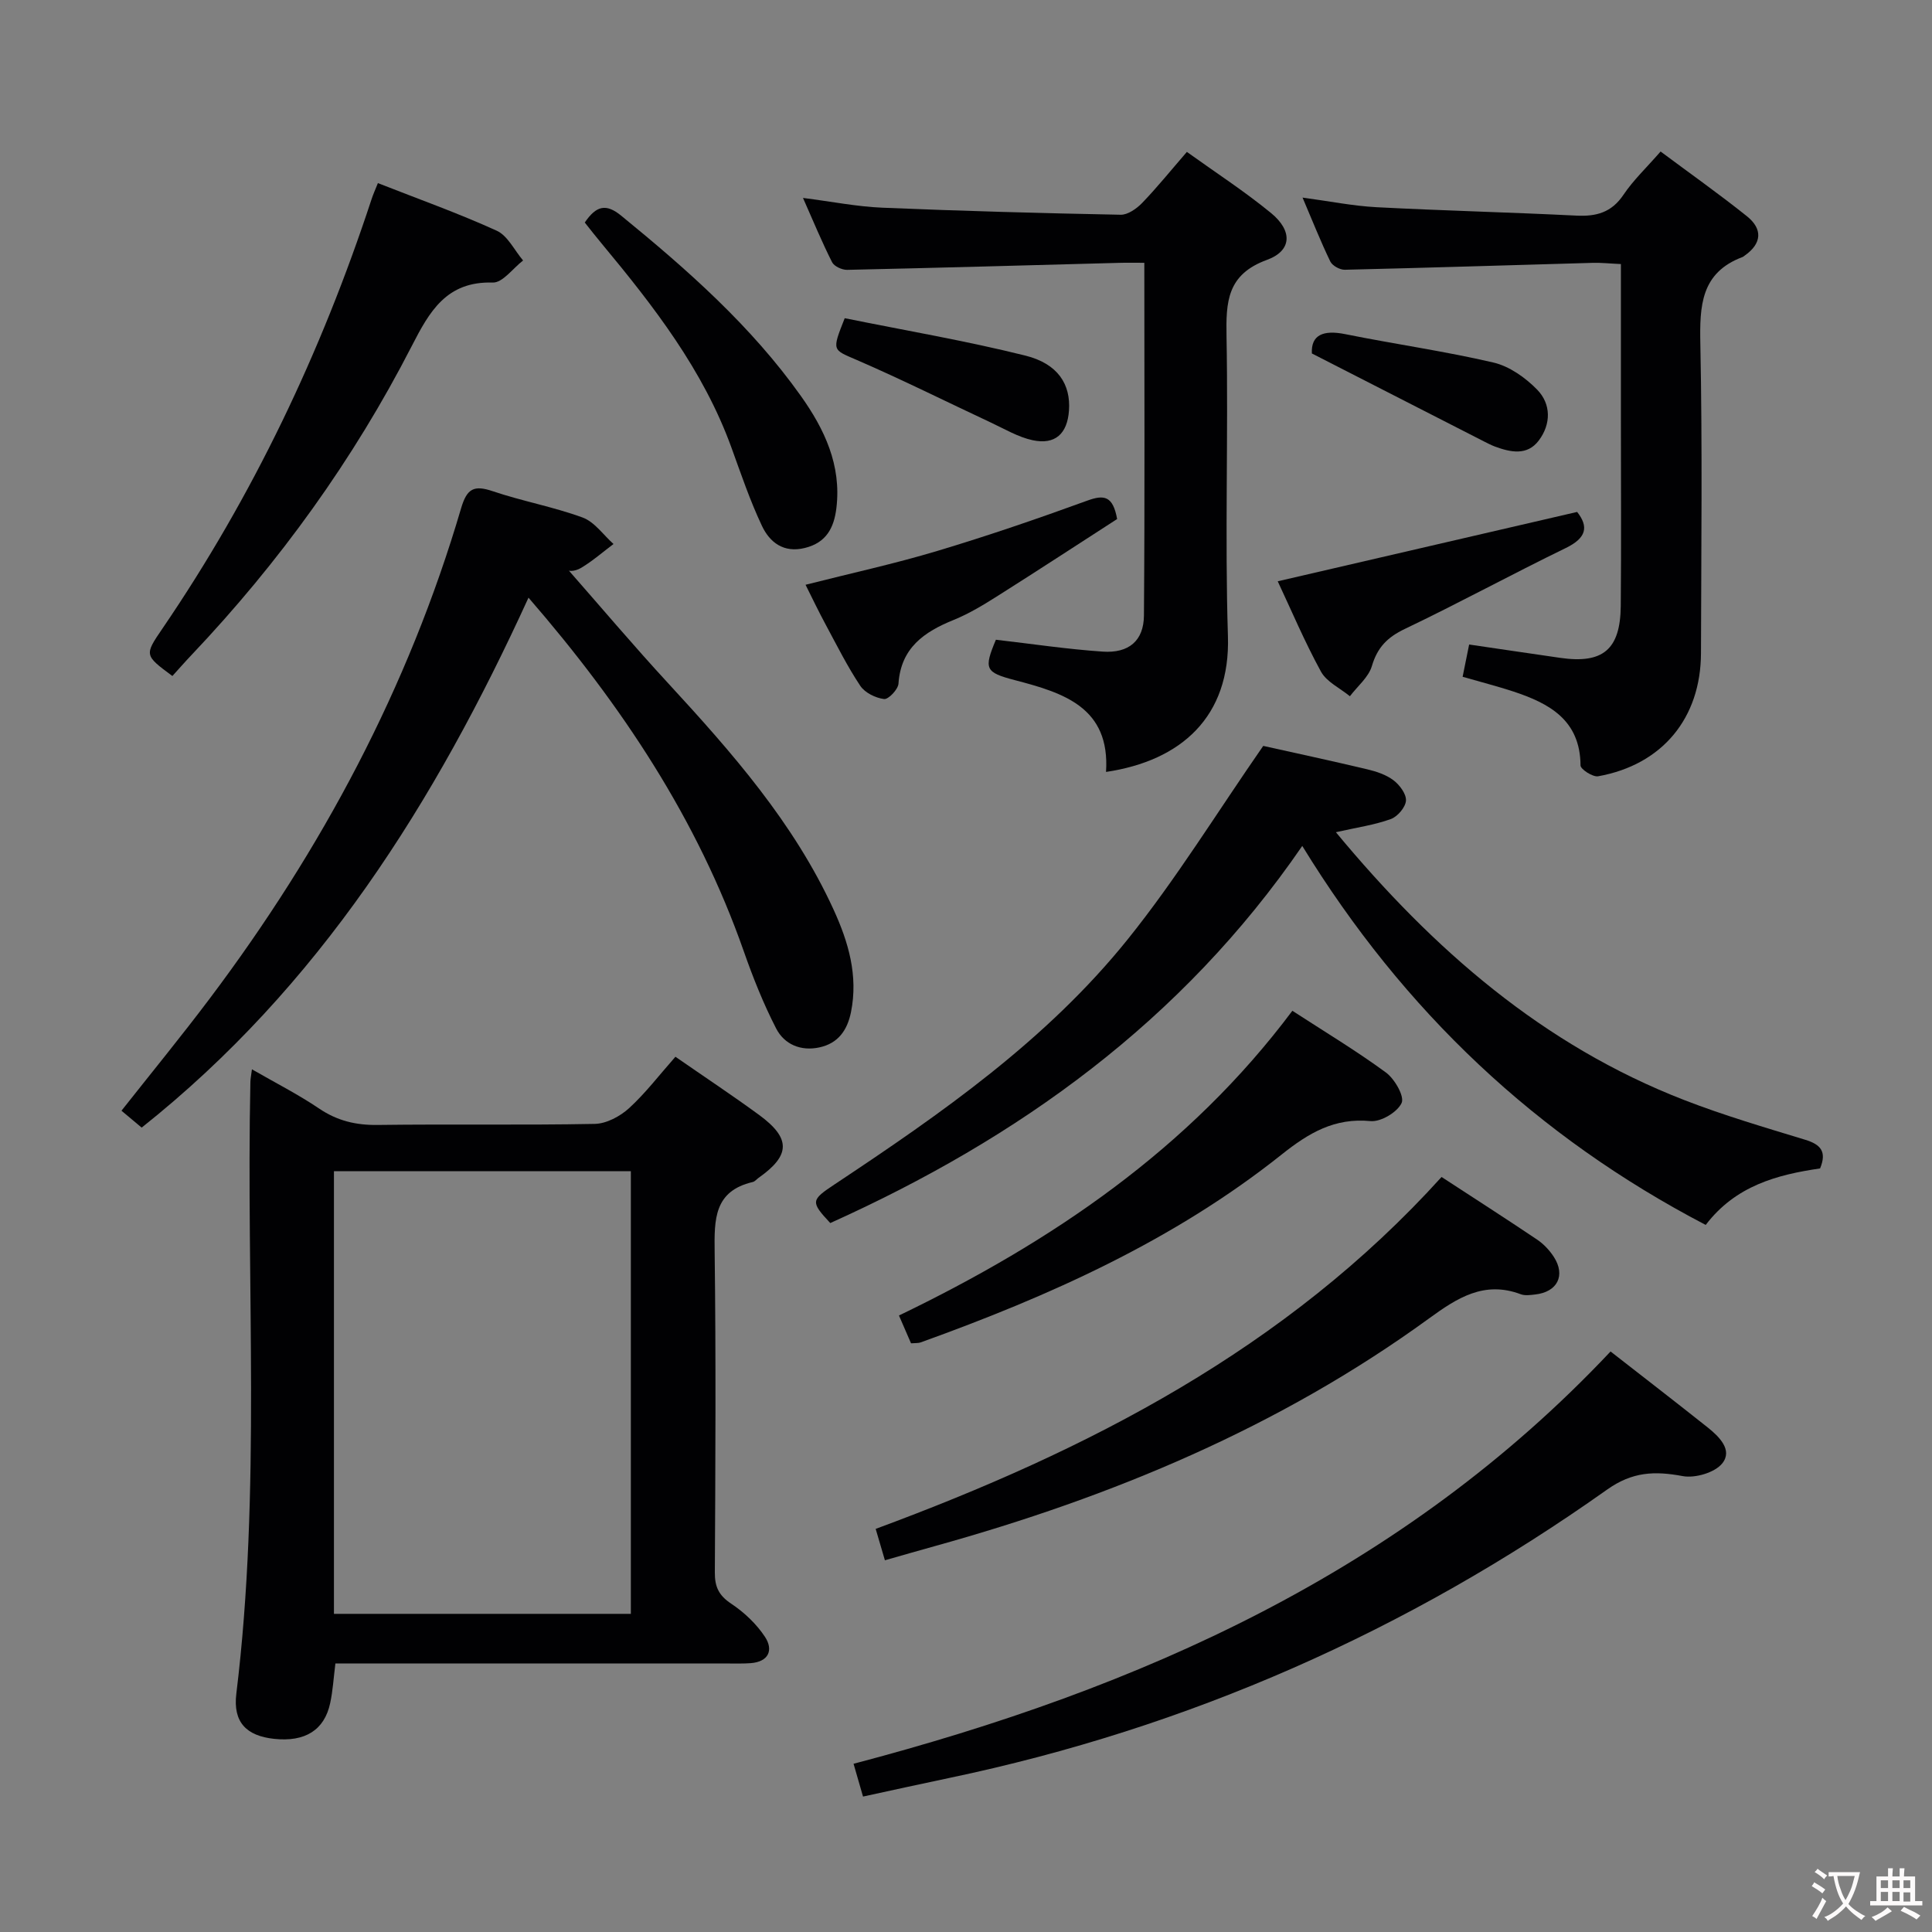 <svg enable-background="new 0 0 400 400" viewBox="0 0 400 400" xmlns="http://www.w3.org/2000/svg"><rect x="0" y="0" width="400" height="400" fill="#808080" stroke="none"/><g fill="#010103"><path d="m139.84 218.79c6.16 4.27 11.84 8.03 17.33 12.05 6.6 4.84 6.5 8.36-.1 13.01-.41.29-.76.76-1.21.87-8.04 1.87-7.98 7.76-7.9 14.39.28 22.14.16 44.29.04 66.44-.02 2.99.82 4.77 3.38 6.47 2.69 1.79 5.23 4.19 7 6.87 1.79 2.73.78 5.17-2.98 5.45-1.49.11-3 .07-4.49.07-25.14 0-50.29 0-75.43 0-1.97 0-3.94 0-6.04 0-.38 3.03-.53 5.66-1.08 8.2-1.19 5.6-5.22 8.09-11.61 7.4-5.68-.61-8.55-3.39-7.82-9.35 5.15-42.13 2.01-84.42 2.91-126.63.01-.65.15-1.3.32-2.64 4.86 2.8 9.56 5.18 13.89 8.11 3.77 2.55 7.63 3.47 12.14 3.41 14.98-.2 29.97.07 44.96-.22 2.41-.05 5.23-1.56 7.09-3.25 3.41-3.12 6.24-6.85 9.6-10.65zm-70.7 115.34h61.47c0-30.86 0-61.26 0-91.65-20.69 0-41.05 0-61.47 0z"/><path d="m109.42 123.74c-19.36 42.37-43.36 80.55-80.09 109.72-1.23-1.03-2.6-2.18-4.18-3.5 6.23-7.89 12.41-15.43 18.27-23.22 23.2-30.82 41.13-64.38 52.04-101.49 1.21-4.11 2.65-4.87 6.56-3.55 6.12 2.07 12.56 3.23 18.61 5.45 2.47.91 4.28 3.6 6.39 5.48-2.22 1.67-4.33 3.52-6.7 4.94-1.33.8-3.09.88-3.02.02 6.99 7.95 13.82 16.05 21 23.83 13.22 14.35 26.08 28.96 34.29 46.92 3.06 6.68 5.12 13.64 3.6 21.2-.77 3.8-2.68 6.47-6.53 7.31s-7.27-.61-8.97-3.92c-2.64-5.13-4.8-10.56-6.71-16.01-9.56-27.24-25.15-50.78-44.56-73.18z"/><path d="m276.58 172.3c20.22 24.39 42.97 44.15 72.14 55.46 8.17 3.17 16.62 5.65 25.01 8.21 3.15.96 4.56 2.39 3.1 5.94-8.87 1.3-17.48 3.56-23.68 11.7-34.95-18.24-62.49-44.17-83.53-78.47-24.94 36.33-58.73 60.52-97.72 78.08-4.14-4.44-4.01-4.75.94-8.04 22.09-14.66 43.87-29.85 60.63-50.69 10.05-12.5 18.5-26.28 28.07-40.06 6.35 1.42 13.94 3.04 21.5 4.84 1.91.45 3.94 1.12 5.47 2.28 1.27.96 2.68 2.85 2.58 4.22-.1 1.38-1.75 3.31-3.14 3.81-3.38 1.22-7.03 1.74-11.37 2.72z"/><path d="m166.25 40.98c5.99.76 11.17 1.8 16.4 2.02 16.45.69 32.91 1.14 49.37 1.46 1.49.03 3.32-1.27 4.47-2.46 3.1-3.22 5.92-6.72 9.24-10.55 5.93 4.26 11.93 8.15 17.43 12.66 4.47 3.67 4.35 7.79-.84 9.69-8.29 3.02-8.51 8.69-8.38 15.93.38 20.66-.36 41.34.29 61.98.53 16.71-9.7 25.8-25.24 28.11.88-13.38-8.8-16.37-18.86-19-6.17-1.61-6.48-2.31-3.94-8.37 7.39.85 14.74 1.96 22.12 2.46 5.4.37 8.49-2.25 8.53-7.48.19-24.13.08-48.27.08-73.02-1.94 0-3.56-.04-5.18.01-18.78.5-37.57 1.04-56.35 1.45-1.06.02-2.69-.73-3.12-1.59-2.09-4.14-3.86-8.42-6.02-13.3z"/><path d="m302.82 140.12c.53-2.63.95-4.7 1.35-6.68 6.44.94 12.65 1.87 18.85 2.76 8.84 1.28 12.45-1.71 12.54-10.73.12-12.82.03-25.65.03-38.48 0-10.62 0-21.24 0-32.32-2.28-.1-4.06-.3-5.83-.25-17.11.48-34.23 1.03-51.34 1.43-1.02.02-2.58-.84-3-1.72-2-4.14-3.7-8.43-5.74-13.22 5.54.74 10.41 1.73 15.32 1.99 13.77.72 27.57 1.05 41.35 1.74 4.15.21 7.3-.64 9.77-4.31 2.02-3.01 4.72-5.56 7.69-8.96 6.02 4.49 12.08 8.77 17.86 13.39 3.29 2.63 3.15 5.64-.47 8.17-.14.1-.26.22-.41.28-8.67 3.24-8.91 10.13-8.75 18.03.43 21.31.18 42.64.13 63.96-.03 13.49-8.02 23.14-21.29 25.52-1.1.2-3.65-1.45-3.65-2.25-.06-9.4-6.46-12.84-13.93-15.31-3.3-1.08-6.67-1.94-10.48-3.04z"/><path d="m333.45 279.81c7.01 5.47 13.6 10.55 20.1 15.72 2.4 1.91 5.22 4.69 3.04 7.43-1.54 1.93-5.63 3.13-8.21 2.65-5.78-1.08-10.41-.92-15.64 2.79-41.29 29.28-86.7 49.35-136.31 59.73-5.82 1.22-11.62 2.5-17.75 3.83-.64-2.22-1.22-4.23-1.96-6.79 59.25-15.58 113.72-39.67 156.73-85.36z"/><path d="m298.46 243.68c6.76 4.41 13.32 8.62 19.79 12.97 1.35.91 2.56 2.2 3.45 3.57 2.49 3.85.74 7.28-3.86 7.79-.99.11-2.1.28-2.98-.05-7.57-2.85-13.16.76-19.01 5.02-30.92 22.48-65.59 36.92-102.21 47.1-3.35.93-6.68 1.89-10.43 2.96-.63-2.15-1.23-4.18-1.91-6.5 44.01-16.27 84.99-37.29 117.16-72.86z"/><path d="m78.24 37.91c8.37 3.29 16.63 6.23 24.59 9.85 2.29 1.04 3.67 4.06 5.47 6.17-2.09 1.6-4.23 4.63-6.27 4.57-9.6-.3-13.12 6.01-16.8 13.18-12.06 23.5-27.39 44.74-45.57 63.92-1.37 1.44-2.68 2.94-3.97 4.36-5.8-4.3-5.82-4.32-2.07-9.81 18.75-27.48 32.88-57.21 43.26-88.76.34-1.09.82-2.12 1.36-3.48z"/><path d="m188.62 278.12c-.88-2.03-1.66-3.82-2.5-5.76 31.61-15.24 60.02-34.45 81.45-63.09 6.68 4.34 13.24 8.28 19.37 12.78 1.81 1.33 3.88 4.94 3.25 6.31-.89 1.92-4.32 3.96-6.45 3.75-7.46-.72-12.81 2.48-18.36 6.9-22.36 17.81-48.09 29.32-74.77 38.92-.44.17-.97.11-1.99.19z"/><path d="m121.07 46.07c2.38-3.49 4.39-3.99 7.55-1.41 13.69 11.18 26.9 22.83 37.2 37.33 4.88 6.87 8.41 14.31 7.35 23.17-.5 4.17-2.12 7.2-6.53 8.29-4.39 1.09-7.28-1.16-8.89-4.58-2.47-5.22-4.33-10.74-6.31-16.19-5.83-16.08-16.11-29.3-26.86-42.24-1.16-1.38-2.27-2.81-3.51-4.37z"/><path d="m166.78 121.07c9.41-2.39 18.44-4.35 27.26-7 10.47-3.14 20.83-6.69 31.1-10.43 3.46-1.26 5.28-.98 6.15 3.82-7.97 5.14-16.27 10.57-24.64 15.86-2.94 1.86-5.96 3.71-9.16 5.01-6.15 2.49-10.96 5.78-11.47 13.21-.08 1.2-2.09 3.3-2.98 3.19-1.77-.22-3.97-1.3-4.93-2.74-2.66-3.99-4.82-8.32-7.1-12.56-1.48-2.73-2.81-5.52-4.23-8.36z"/><path d="m264.54 120.35c20.71-4.8 41.18-9.54 61.99-14.36 2.41 3.06 1.94 5.38-2.33 7.46-11.19 5.44-22.12 11.4-33.34 16.76-3.61 1.72-5.68 3.82-6.82 7.67-.69 2.34-2.99 4.2-4.56 6.27-2.04-1.68-4.82-2.96-6-5.12-3.41-6.24-6.19-12.83-8.94-18.68z"/><path d="m174.89 65.88c12.54 2.54 25.08 4.67 37.39 7.74 6.79 1.69 9.42 5.99 9.04 11.38-.34 4.8-2.85 7.14-7.53 6.14-2.99-.64-5.78-2.32-8.61-3.64-9.26-4.33-18.41-8.91-27.79-12.97-5.05-2.19-5.21-1.81-2.5-8.65z"/><path d="m271.61 73.18c-.2-3.8 2.3-4.93 6.9-4 10.21 2.06 20.56 3.52 30.69 5.88 3.3.77 6.62 3.12 9.05 5.61 2.91 2.99 2.9 7.12.34 10.53-2.4 3.19-5.84 2.45-9.09 1.25-.77-.29-1.51-.68-2.25-1.05-11.58-5.92-23.17-11.84-35.64-18.22z"/></g><path d="m377.9 391.2c-.2.3-.4.5-.6.8-.7-.6-1.4-1-2.2-1.5.2-.3.4-.5.5-.8.6.4 1.4.8 2.3 1.5zm-1.8 6.1c-.2-.2-.5-.4-.9-.6.4-.6.8-1.2 1.2-1.9s.7-1.3.9-1.9c.3.3.5.5.8.7-.7 1.3-1.4 2.6-2 3.7zm2.2-9c-.3.3-.5.5-.6.8-.6-.6-1.3-1.1-2-1.5.3-.3.5-.5.6-.7.6.5 1.3.9 2 1.4zm.3.2v-.9h2 4.5c-.3 1.3-.6 2.5-1 3.6s-.9 2.1-1.4 3c.4.5 1 1 1.6 1.4s1.2.8 1.9 1.1c-.3.2-.5.4-.8.8-.4-.3-1-.7-1.6-1.2s-1.2-1.1-1.6-1.6c-.5.6-1.1 1.1-1.7 1.6s-1.4.9-2.1 1.4c-.1-.3-.3-.5-.7-.8.6-.2 1.2-.5 1.9-1s1.4-1.1 2-1.8c-.5-.8-.9-1.6-1.2-2.5s-.6-2-.8-3.2c-.4.1-.7.1-1 .1zm2.5 2.7c.3 1 .7 1.7 1 2.2.3-.5.6-1.1 1-2s.6-1.9.9-3h-3.2-.4c.1.9.3 1.8.7 2.8z" fill="#fcfafa"/><path d="m396.5 388.5v1.5 3.6h1.5v.9c-.4 0-1 0-1.7 0h-7.9c-.5 0-.9 0-1.2 0v-.9h1.3v-3.5c0-.7 0-1.2 0-1.6h2.4c0-.8 0-1.4 0-1.7h1c0 .3-.1.8-.1 1.7h1.5c0-.8 0-1.4 0-1.7h1c0 .3-.1.9-.1 1.7zm-8.2 9.2c-.2-.3-.5-.5-.8-.8.8-.3 1.4-.6 1.9-.9s1-.7 1.4-1.1c.3.3.6.5.9.8-1.6 1-2.8 1.6-3.4 2zm2.6-6.8v-1.6h-1.5v1.6zm0 2.7v-1.9h-1.5v1.9zm2.4-2.7v-1.6h-1.5v1.6zm0 2.7v-1.9h-1.5v1.9zm.2 2 .7-.8c.4.2.9.5 1.6.8s1.3.7 1.8 1c-.3.3-.5.5-.8.8-.4-.3-1.5-1-3.3-1.8zm2-4.7v-1.6h-1.4v1.6zm0 2.8v-1.9h-1.4v1.9z" fill="#fcfafa"/></svg>